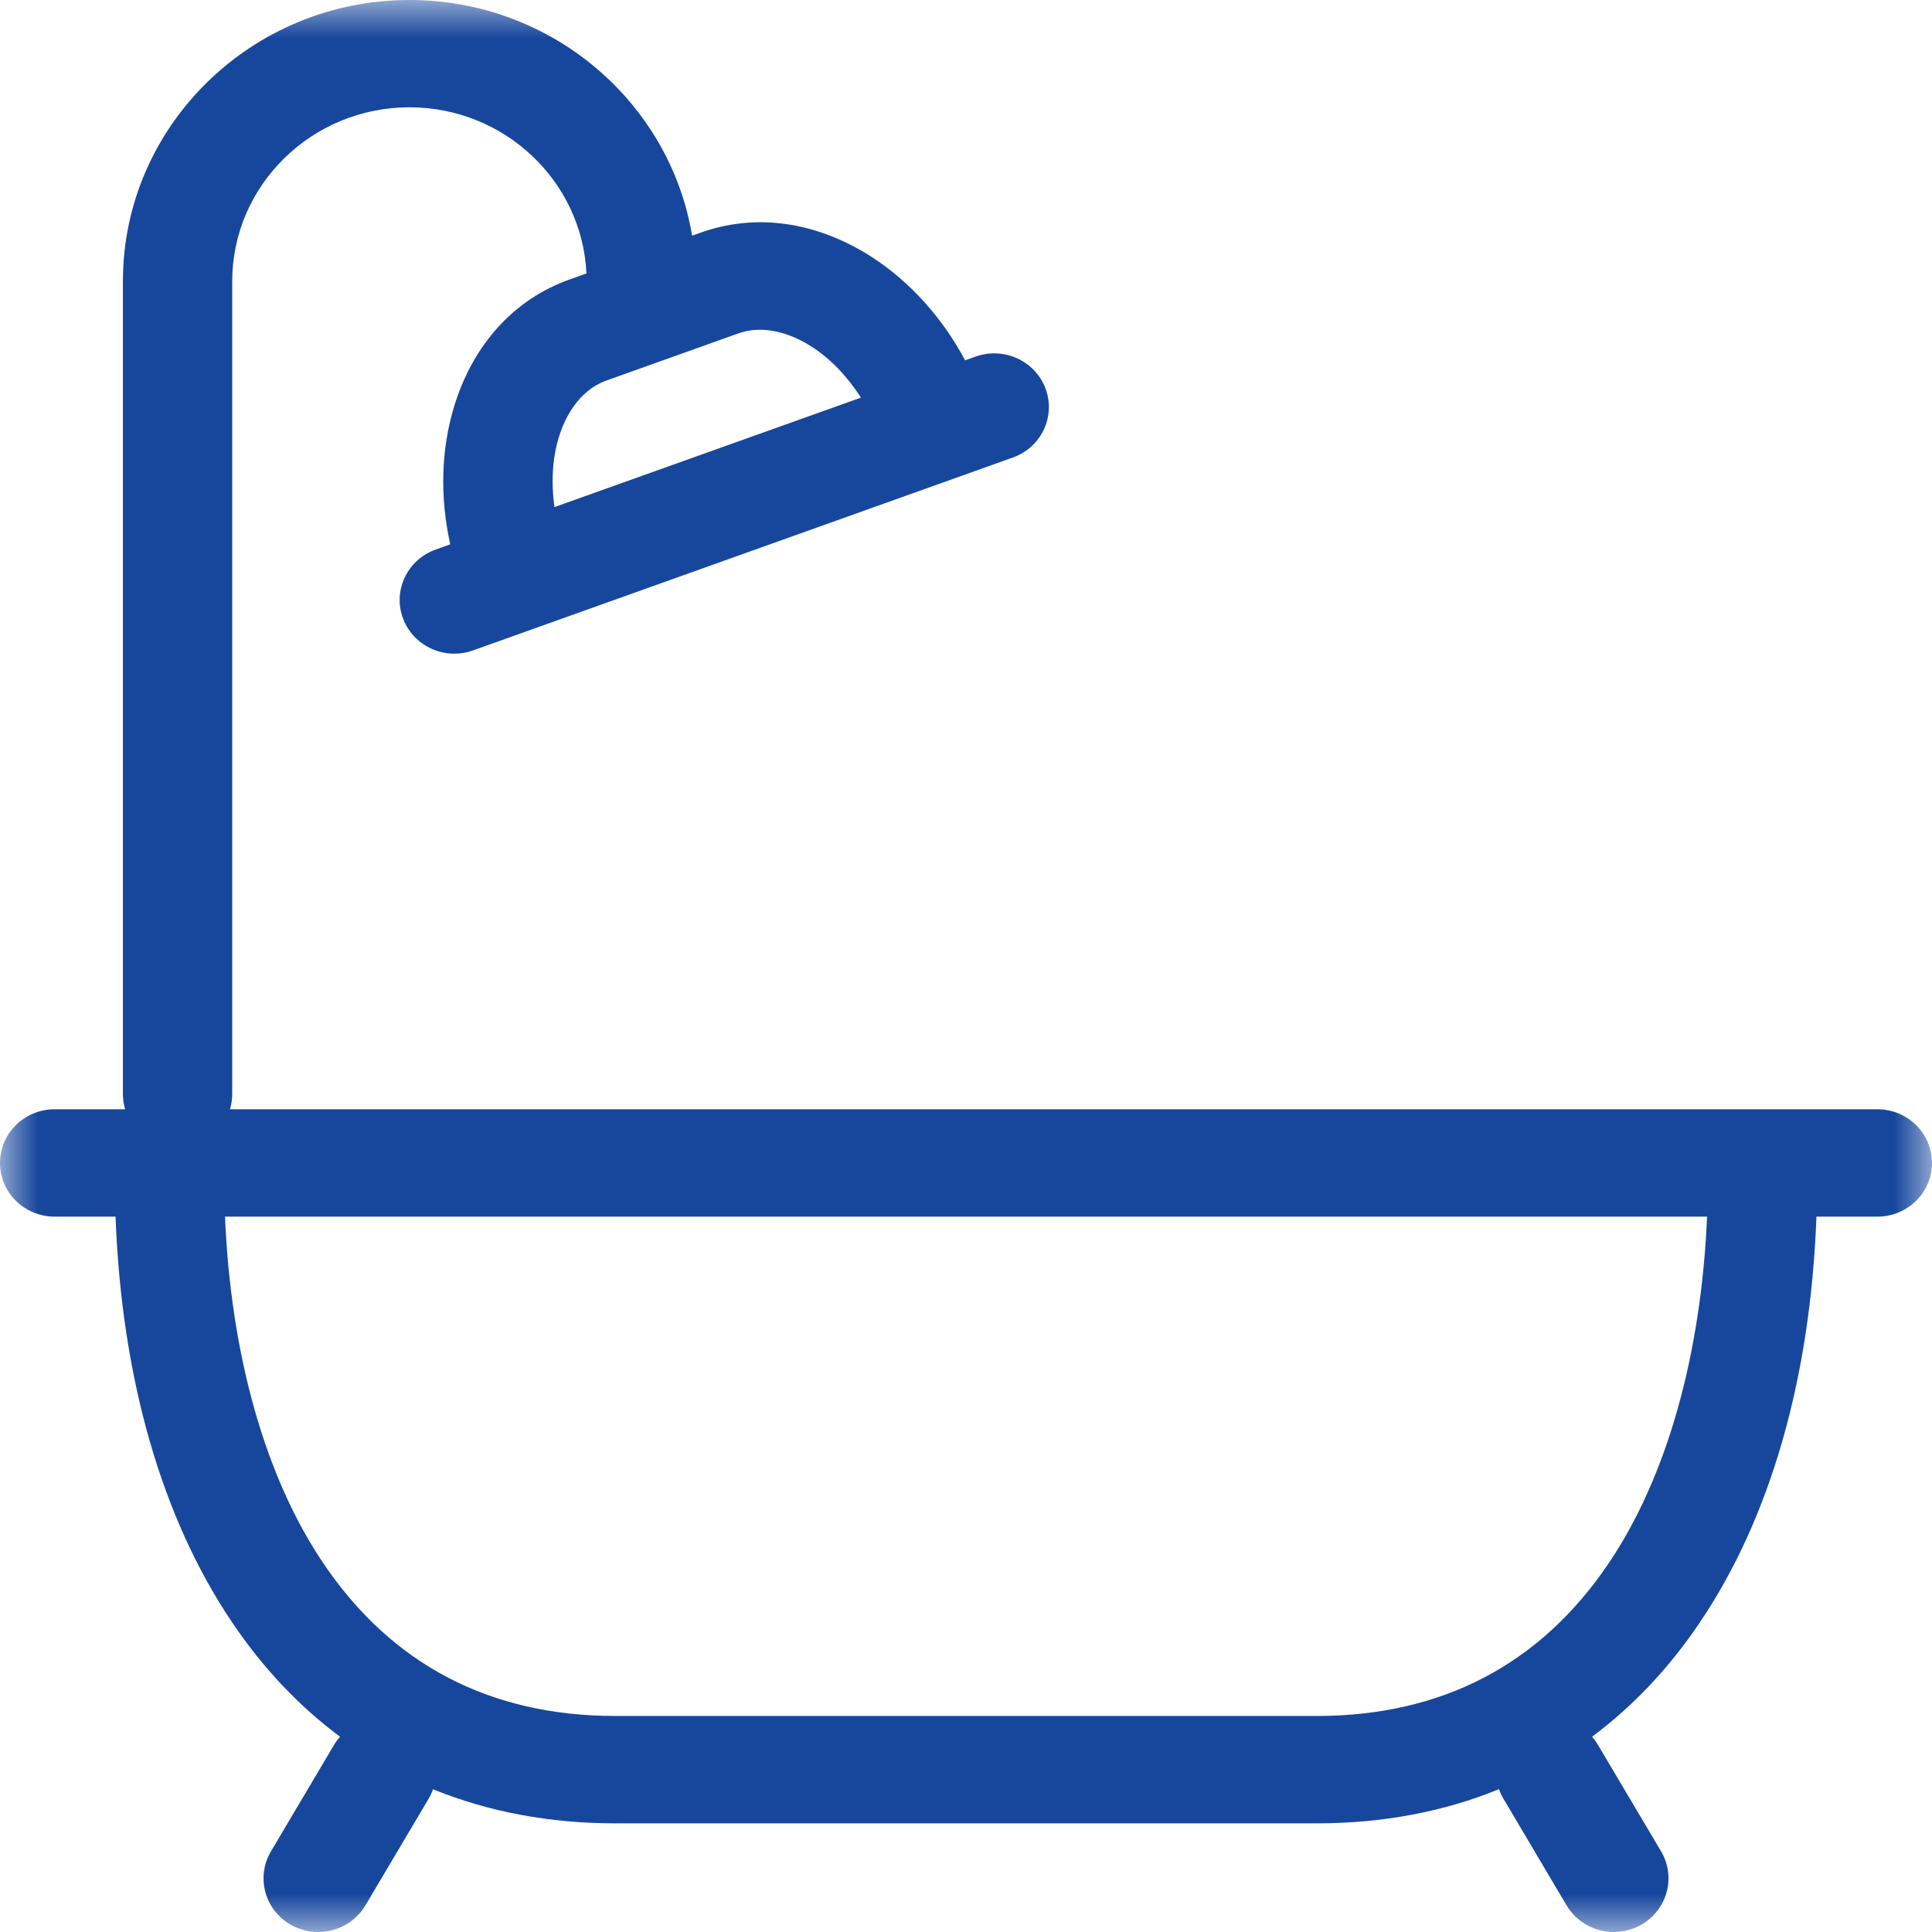 <svg width="26" height="26" viewBox="0 0 26 26" fill="none" xmlns="http://www.w3.org/2000/svg">
<mask id="mask0_63_7" style="mask-type:alpha" maskUnits="userSpaceOnUse" x="0" y="0" width="26" height="26">
<path fill-rule="evenodd" clip-rule="evenodd" d="M0 0H26V26H0V0Z" fill="white"/>
</mask>
<g mask="url(#mask0_63_7)">
<path fill-rule="evenodd" clip-rule="evenodd" d="M21.652 21.033C20.731 22.4 19.407 23.093 17.716 23.093H8.284C6.593 23.093 5.269 22.4 4.348 21.033C3.568 19.875 3.107 18.236 3.028 16.373H22.973C22.893 18.236 22.432 19.875 21.652 21.033ZM9.933 4.488C10.331 4.346 10.723 4.537 10.921 4.664C11.176 4.828 11.405 5.067 11.586 5.351L7.462 6.824C7.415 6.493 7.434 6.165 7.522 5.879C7.591 5.657 7.765 5.263 8.164 5.12L9.933 4.488ZM25.264 14.928H3.095C3.114 14.864 3.125 14.796 3.125 14.725V3.786C3.125 2.495 4.195 1.444 5.51 1.444C6.789 1.444 7.835 2.438 7.892 3.68L7.66 3.763C6.919 4.028 6.37 4.631 6.114 5.461C5.935 6.043 5.918 6.689 6.059 7.325L5.863 7.396C5.481 7.532 5.284 7.947 5.423 8.321C5.532 8.615 5.814 8.797 6.114 8.797C6.198 8.797 6.283 8.783 6.366 8.753L13.631 6.157C14.013 6.02 14.21 5.606 14.071 5.231C13.932 4.856 13.51 4.663 13.128 4.799L12.988 4.849C12.68 4.273 12.244 3.788 11.726 3.455C10.986 2.981 10.171 2.865 9.429 3.131L9.314 3.172C9.015 1.375 7.423 0 5.51 0C3.384 0 1.654 1.698 1.654 3.786V14.725C1.654 14.796 1.665 14.864 1.684 14.928H0.736C0.329 14.928 0 15.252 0 15.65C0 16.049 0.329 16.373 0.736 16.373H1.555C1.636 18.543 2.173 20.421 3.121 21.829C3.537 22.447 4.024 22.962 4.576 23.372C4.546 23.406 4.519 23.442 4.496 23.481L3.647 24.914C3.442 25.259 3.561 25.701 3.912 25.902C4.029 25.968 4.156 26 4.282 26C4.535 26 4.782 25.871 4.918 25.641L5.768 24.207C5.792 24.166 5.812 24.123 5.827 24.079C6.571 24.382 7.394 24.538 8.284 24.538H17.716C18.606 24.538 19.429 24.382 20.173 24.078C20.188 24.122 20.208 24.166 20.233 24.207L21.082 25.641C21.219 25.871 21.465 26 21.719 26C21.844 26 21.972 25.968 22.088 25.902C22.439 25.701 22.558 25.259 22.354 24.914L21.504 23.481C21.481 23.442 21.454 23.405 21.425 23.372C21.976 22.962 22.464 22.447 22.879 21.829C23.828 20.421 24.364 18.544 24.445 16.373H25.264C25.671 16.373 26 16.049 26 15.65C26 15.252 25.671 14.928 25.264 14.928Z" fill="#17479D"/>
</g>
</svg>
